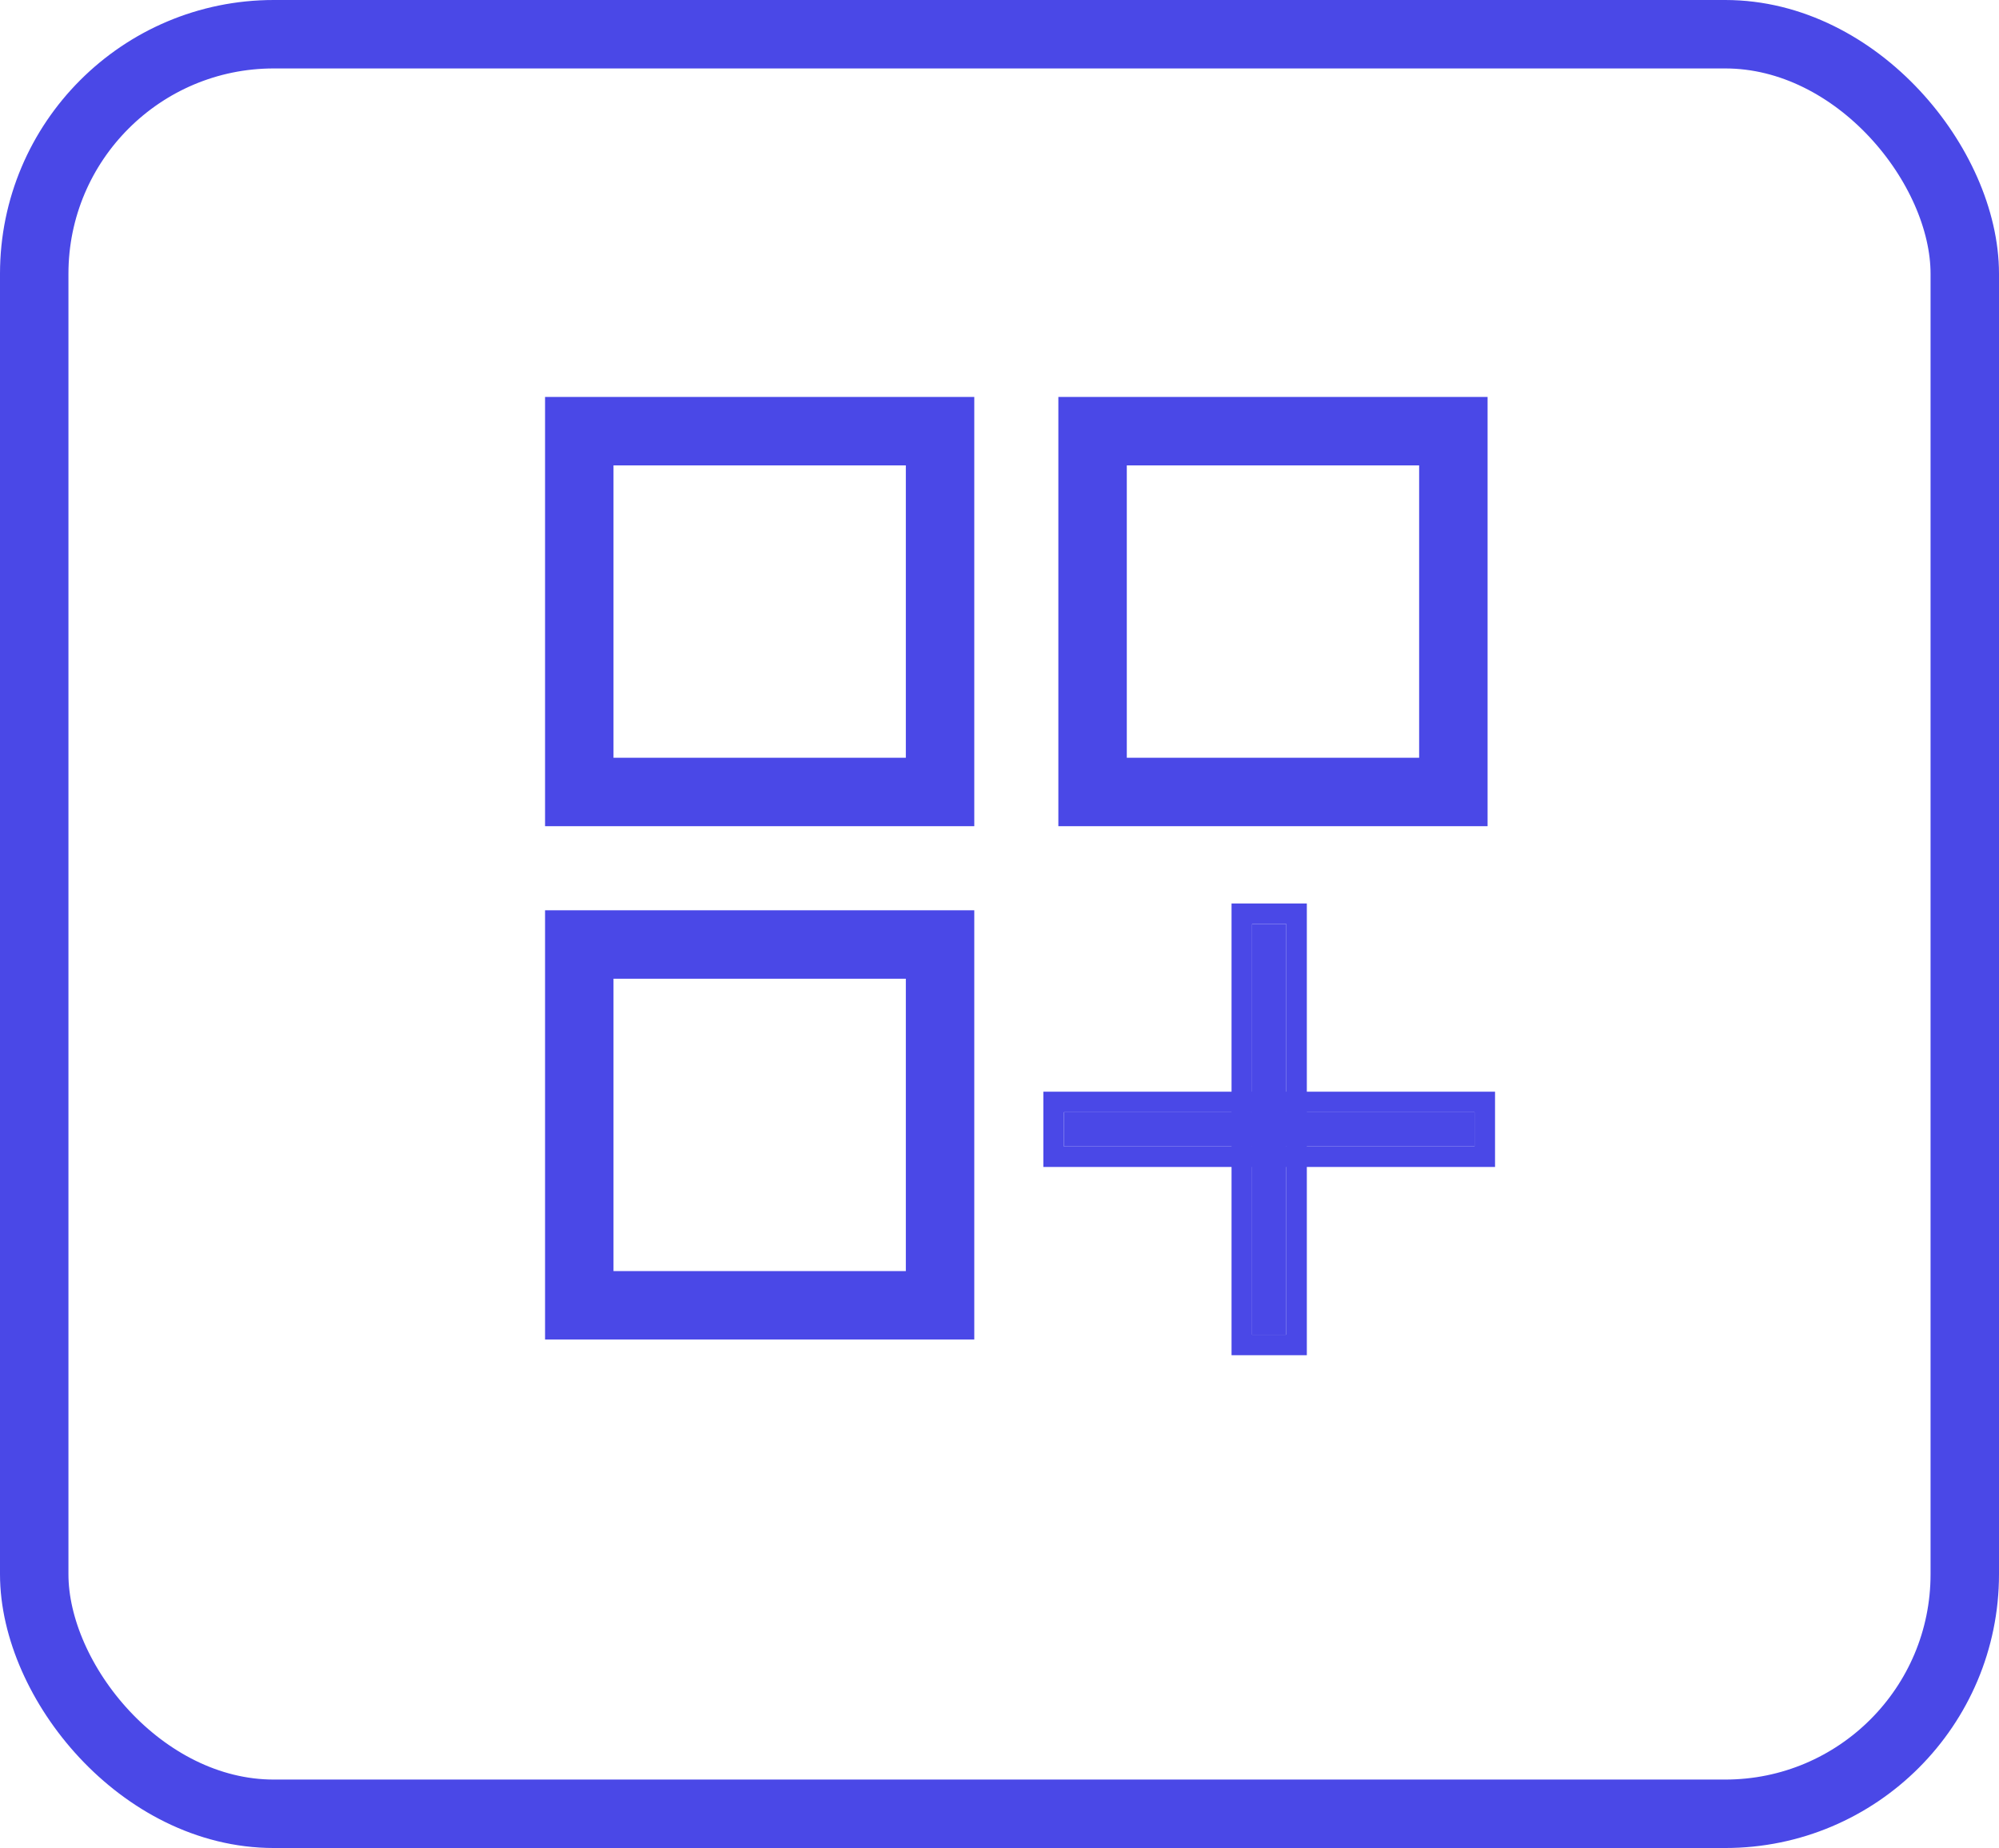 <svg xmlns="http://www.w3.org/2000/svg" width="58.416" height="54" viewBox="0 0 58.416 54">
  <g id="Group_2011" data-name="Group 2011" transform="translate(-122.63 -523)">
    <g id="Rectangle_1703" data-name="Rectangle 1703" transform="translate(122.63 523)" fill="none" stroke="#4a48e7" stroke-width="2">
      <rect width="58.416" height="54" rx="8" stroke="none"/>
      <rect x="1" y="1" width="56.416" height="52" rx="7" fill="none"/>
    </g>
    <g id="Group_1882" data-name="Group 1882" transform="translate(138.558 534.599)">
      <g id="Rectangle_1704" data-name="Rectangle 1704" fill="none" stroke="#4a48e7" stroke-width="2">
        <rect width="12.543" height="12.543" stroke="none"/>
        <rect x="1" y="1" width="10.543" height="10.543" fill="none"/>
      </g>
      <g id="Rectangle_1706" data-name="Rectangle 1706" transform="translate(0 15)" fill="none" stroke="#4a48e7" stroke-width="2">
        <rect width="12.543" height="12.543" stroke="none"/>
        <rect x="1" y="1" width="10.543" height="10.543" fill="none"/>
      </g>
      <g id="Rectangle_1705" data-name="Rectangle 1705" transform="translate(15)" fill="none" stroke="#4a48e7" stroke-width="2">
        <rect width="12.543" height="12.543" stroke="none"/>
        <rect x="1" y="1" width="10.543" height="10.543" fill="none"/>
      </g>
      <g id="Group_1881" data-name="Group 1881" transform="translate(15.161 15.401)">
        <g id="Rectangle_1707" data-name="Rectangle 1707" transform="translate(5.5)" fill="#4a48e7" stroke="#4a48e7" stroke-width="0.6">
          <rect width="1" height="12" stroke="none"/>
          <rect x="-0.3" y="-0.3" width="1.6" height="12.6" fill="none"/>
        </g>
        <g id="Rectangle_1708" data-name="Rectangle 1708" transform="translate(12 5.5) rotate(90)" fill="#4a48e7" stroke="#4a48e7" stroke-width="0.6">
          <rect width="1" height="12" stroke="none"/>
          <rect x="-0.3" y="-0.3" width="1.6" height="12.6" fill="none"/>
        </g>
      </g>
    </g>
  </g>
</svg>
